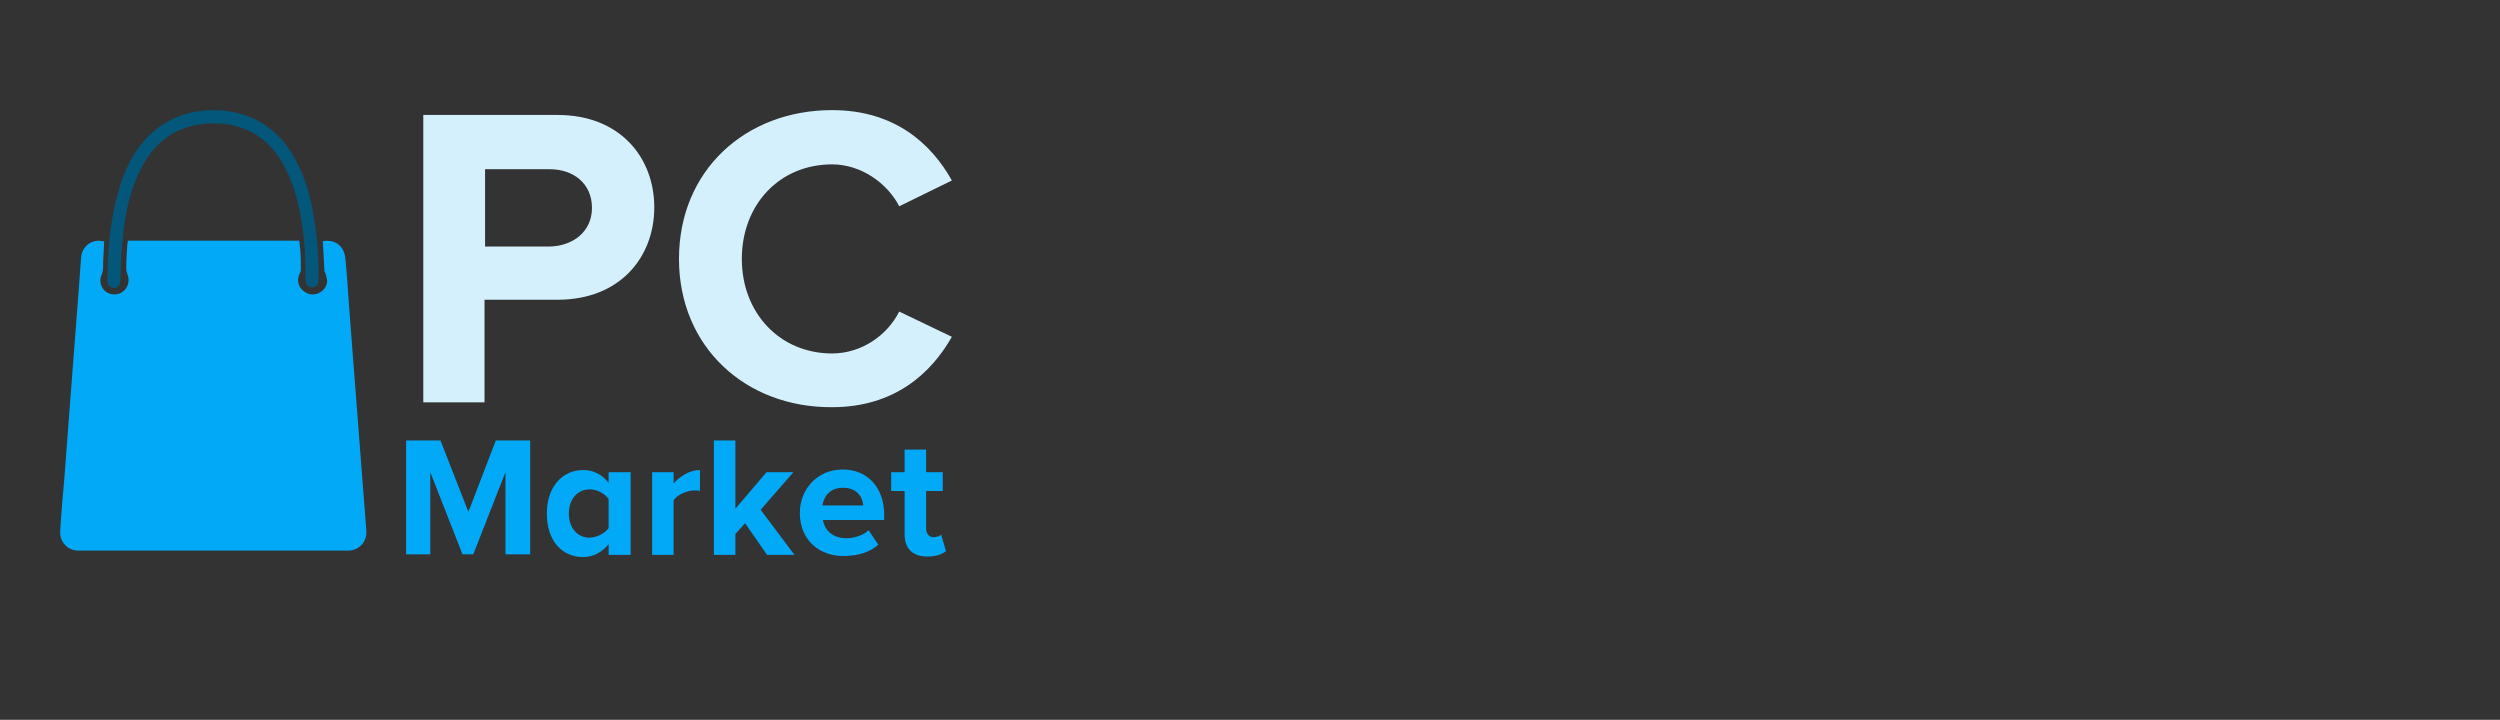 <?xml version="1.0" encoding="utf-8"?>
<!-- Generator: Adobe Illustrator 23.0.1, SVG Export Plug-In . SVG Version: 6.00 Build 0)  -->
<svg version="1.1" id="Layer_1" xmlns="http://www.w3.org/2000/svg" xmlns:xlink="http://www.w3.org/1999/xlink" x="0px" y="0px"
	 viewBox="0 0 465.4 134" style="enable-background:new 0 0 465.4 134;" xml:space="preserve">
<rect x="0" y="0" width="465.4" height="134" fill="#333333" stroke="none"/>
<style type="text/css">
	.st0{fill:#D4F0FC;}
	.st1{fill:#02A9F7;}
	.st2{fill:#02577A;}
</style>
<g>
	<g>
		<g>
			<path class="st0" d="M78.8,74.9V21.4h25c11.6,0,18,7.9,18,17.2c0,9.3-6.4,17.2-18,17.2H90.2v19.1H78.8z M110.2,38.7
				c0-4.5-3.4-7.2-7.9-7.2h-12v14.4h12C106.7,45.8,110.2,43.1,110.2,38.7z"/>
			<path class="st0" d="M126.4,48.2c0-16.5,12.4-27.7,28.5-27.7c11.7,0,18.5,6.3,22.3,13.1l-9.8,4.8c-2.2-4.3-7.1-7.8-12.5-7.8
				c-9.8,0-16.8,7.5-16.8,17.6c0,10.1,7.1,17.6,16.8,17.6c5.5,0,10.3-3.4,12.5-7.8l9.8,4.7c-3.8,6.7-10.6,13.1-22.3,13.1
				C138.8,75.9,126.4,64.6,126.4,48.2z"/>
		</g>
	</g>
	<g>
		<g>
			<path class="st1" d="M94.1,103.3V87.9l-6,15.3h-2l-6-15.3v15.3h-4.5V82H82l5.2,13.3L92.3,82h6.4v21.2H94.1z"/>
			<path class="st1" d="M113.3,103.3v-2c-1.2,1.5-2.9,2.4-4.7,2.4c-3.9,0-6.8-2.9-6.8-8.1c0-5,2.9-8.1,6.8-8.1
				c1.8,0,3.5,0.8,4.7,2.4v-2h4.1v15.4H113.3z M113.3,98.3v-5.4c-0.7-1-2.1-1.8-3.5-1.8c-2.3,0-3.9,1.8-3.9,4.5
				c0,2.7,1.6,4.5,3.9,4.5C111.2,100,112.6,99.3,113.3,98.3z"/>
			<path class="st1" d="M121.4,103.3V87.9h4v2.1c1.1-1.3,3-2.5,4.9-2.5v3.9c-0.3-0.1-0.6-0.1-1.1-0.1c-1.3,0-3.1,0.8-3.8,1.8v10.2
				H121.4z"/>
			<path class="st1" d="M142.8,103.3l-4.1-5.9l-1.8,2v3.9h-4V82h4v12.7l5.8-6.8h5l-6.1,7l6.3,8.4H142.8z"/>
			<path class="st1" d="M148.9,95.5c0-4.5,3.3-8.1,8-8.1c4.6,0,7.7,3.4,7.7,8.4v1h-11.4c0.3,1.9,1.8,3.4,4.4,3.4
				c1.3,0,3.1-0.5,4.1-1.5l1.8,2.7c-1.5,1.4-3.9,2.1-6.3,2.1C152.5,103.6,148.9,100.5,148.9,95.5z M156.9,90.8
				c-2.5,0-3.6,1.8-3.8,3.3h7.6C160.6,92.6,159.6,90.8,156.9,90.8z"/>
			<path class="st1" d="M168.4,99.4v-8h-2.5v-3.5h2.5v-4.2h4v4.2h3.1v3.5h-3.1v6.9c0,1,0.5,1.7,1.4,1.7c0.6,0,1.2-0.2,1.4-0.5
				l0.9,3.1c-0.6,0.5-1.7,1-3.4,1C169.9,103.6,168.4,102.2,168.4,99.4z"/>
		</g>
	</g>
	<path class="st1" d="M19.4,44.9c-0.1,1.3-0.1,2.6-0.2,3.8c0,0.3,0,0.6,0,0.9c0,0.6-0.1,1.1-0.3,1.6c-0.5,1.1-0.1,2.4,0.8,3.1
		c1,0.7,2.3,0.7,3.3-0.1c0.9-0.8,1.2-2.1,0.7-3.2c-0.1-0.3-0.2-0.7-0.2-1c0-1.5,0.1-2.9,0.2-4.4c0-0.3,0.1-0.5,0.1-0.8
		c10.6,0,21.2,0,31.9,0c0.1,0.6,0.1,1.1,0.2,1.7c0.1,1.3,0.1,2.5,0.1,3.8c0,0.2-0.1,0.4-0.2,0.6c-0.5,1-0.4,2.2,0.4,3
		c0.8,0.8,1.7,1.1,2.8,0.8c1.1-0.4,1.8-1.2,1.9-2.3c0-0.5-0.2-1-0.3-1.5c0-0.1-0.2-0.3-0.2-0.4c-0.1-1.8-0.2-3.6-0.3-5.4
		c0-0.1,0-0.1,0-0.2c2.3-0.4,4,0.9,4.2,3.3c0.3,3,0.5,6.1,0.7,9.1c0.3,4.3,0.7,8.7,1,13c0.3,3.5,0.5,6.9,0.8,10.4
		c0.3,4.3,0.7,8.6,1,12.9c0.1,1.8,0.3,3.5,0.4,5.3c0.1,2-1.4,3.6-3.4,3.6c-16.7,0-33.4,0-50.2,0c-2,0-3.5-1.6-3.4-3.6
		c0.2-3.4,0.5-6.7,0.8-10.1c0.2-3.1,0.5-6.2,0.7-9.3c0.3-4.4,0.7-8.7,1-13.1c0.3-3.9,0.6-7.8,0.9-11.7c0.2-2.3,0.3-4.5,0.5-6.8
		c0.2-1.9,1.6-3.1,3.4-3.1C18.8,44.9,19.1,44.9,19.4,44.9z"/>
	<path class="st2" d="M59.3,49.3c0,1,0,1.9,0,2.9c0,0.8-0.5,1.3-1.2,1.3c-0.7,0-1.2-0.5-1.2-1.3c0-4.2-0.2-8.3-1-12.4
		c-0.7-3.7-1.8-7.2-3.9-10.4c-3.2-4.8-7.8-6.7-13.4-6.4c-3,0.2-5.8,1.1-8.1,3c-2.4,1.9-3.9,4.4-5.1,7.2c-1.3,3.1-2,6.4-2.4,9.7
		c-0.4,3.1-0.5,6.3-0.6,9.4c0,0.8-0.5,1.3-1.2,1.3c-0.7,0-1.2-0.5-1.2-1.2c0-5.8,0.5-11.6,2.2-17.3c1-3.4,2.5-6.6,5-9.3
		c2.9-3.1,6.5-4.8,10.7-5.2c3.1-0.3,6,0.1,8.9,1.3c3.7,1.6,6.3,4.3,8.2,7.8c1.7,3.1,2.7,6.5,3.3,10C58.9,42.9,59.2,46.1,59.3,49.3z"
		/>
</g>
</svg>
